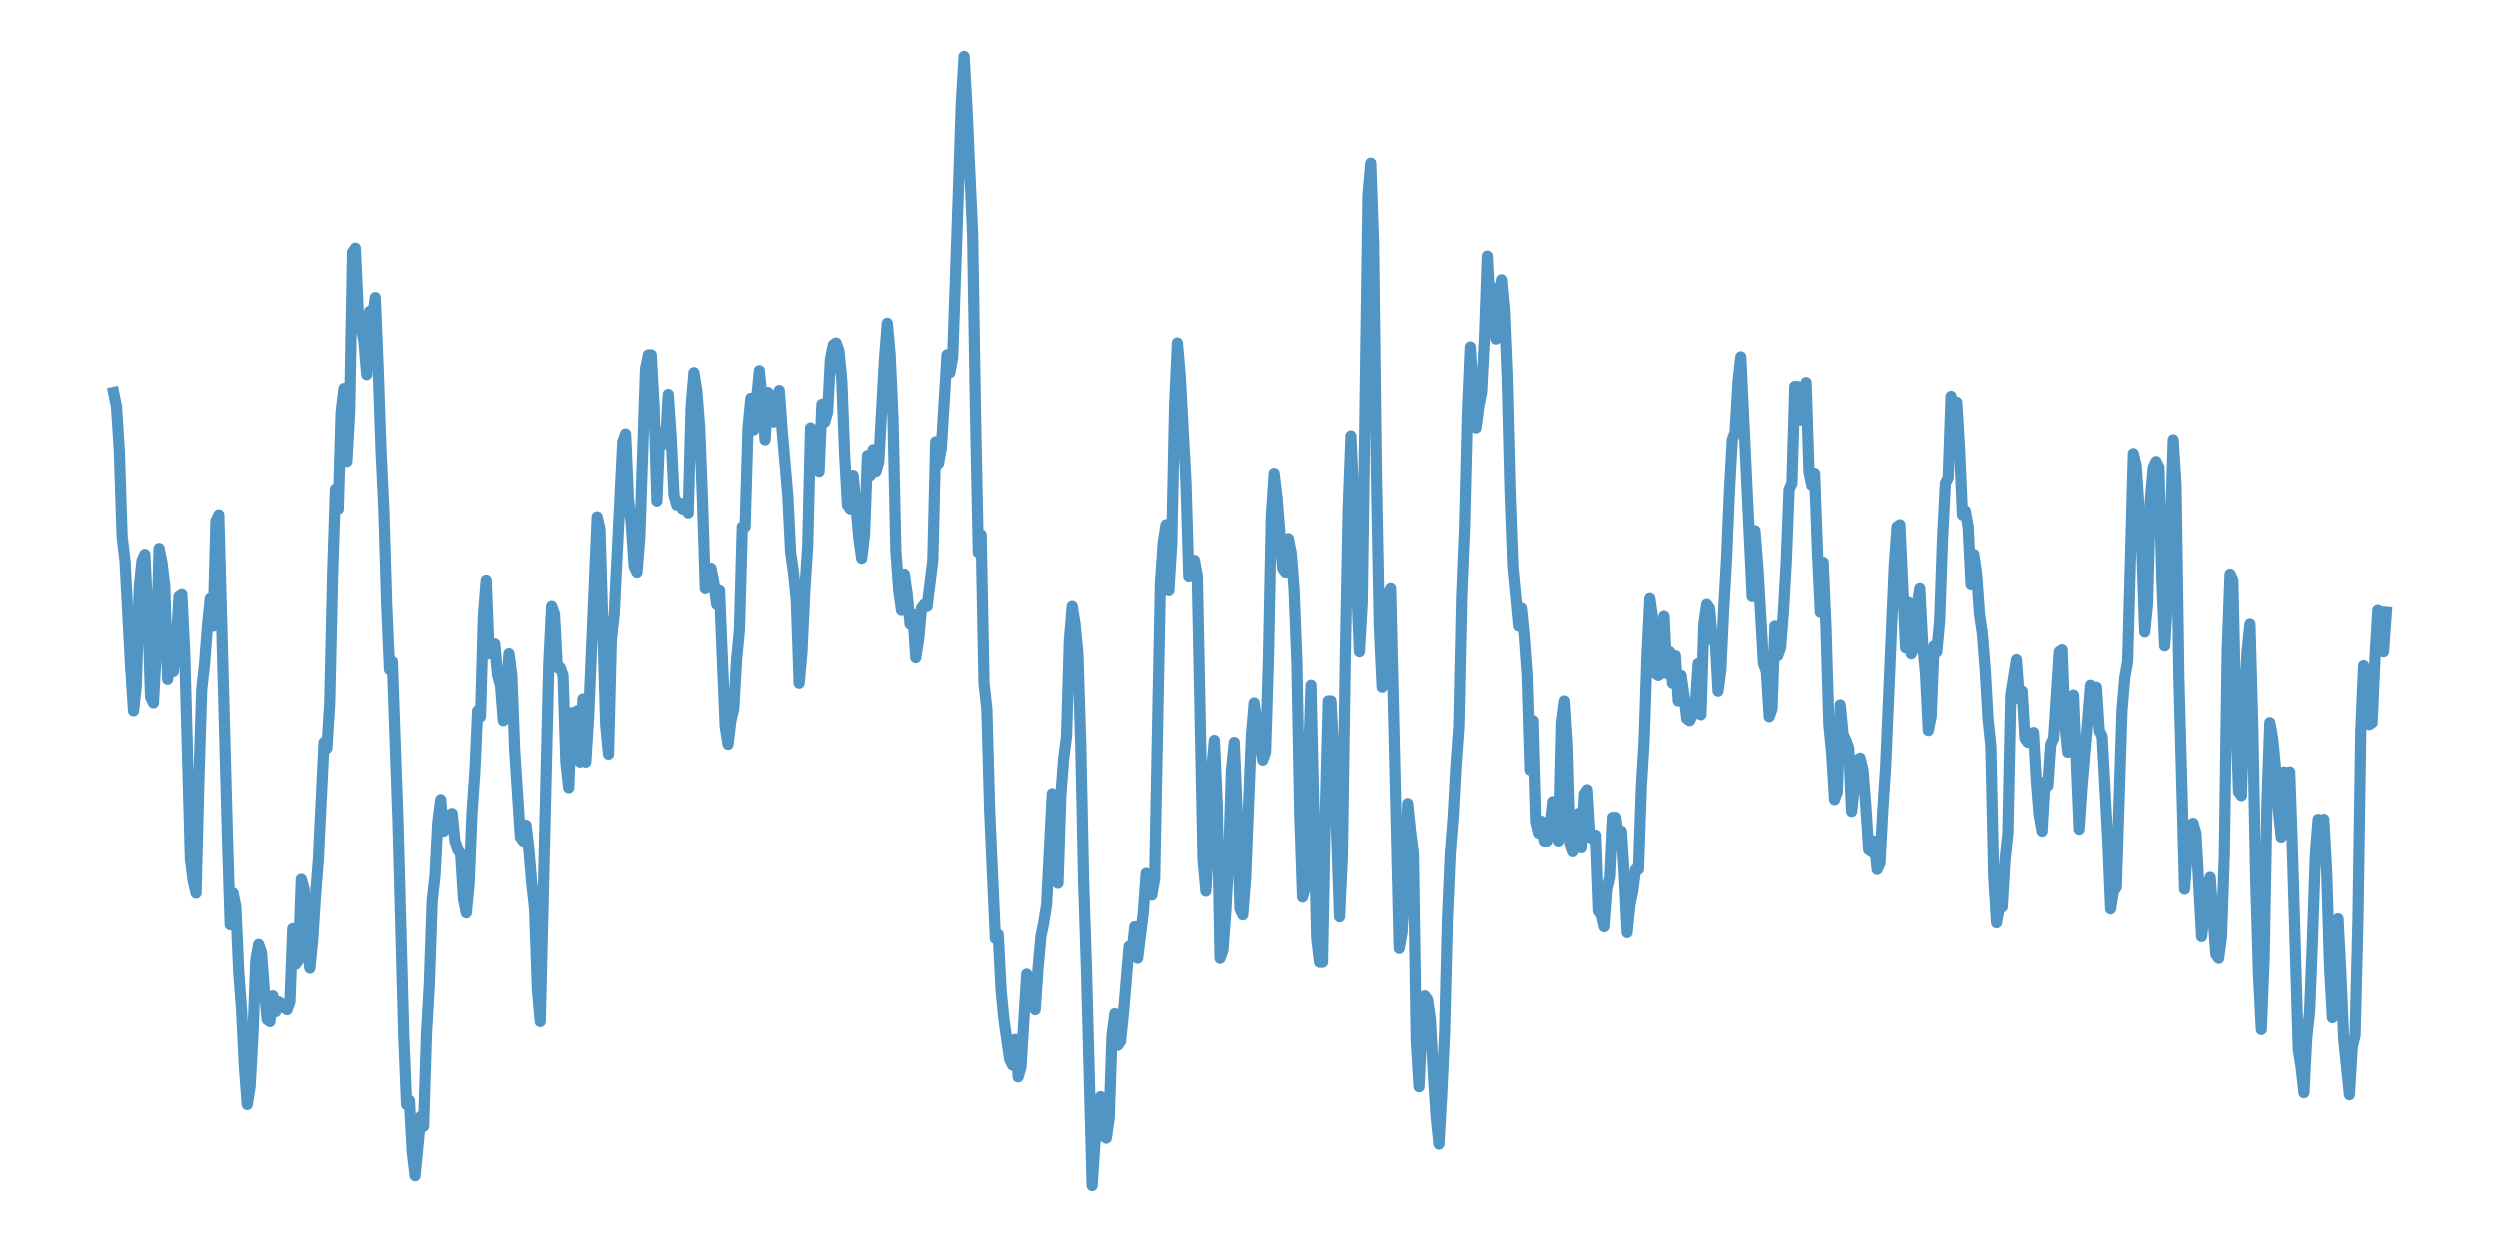 <?xml version="1.0" encoding="utf-8" standalone="no"?>
<!DOCTYPE svg PUBLIC "-//W3C//DTD SVG 1.1//EN"
  "http://www.w3.org/Graphics/SVG/1.1/DTD/svg11.dtd">
<svg xmlns:xlink="http://www.w3.org/1999/xlink" width="558pt" height="277.2pt" viewBox="0 0 558 277.2" xmlns="http://www.w3.org/2000/svg" version="1.1">
 <defs>
  <style type="text/css">*{stroke-linejoin: round; stroke-linecap: butt}</style>
 </defs>
 <g id="figure_1">
  <g id="patch_1">
   <path d="M 0 277.2 
L 558 277.2 
L 558 0 
L 0 0 
z
" style="fill: #ffffff"/>
  </g>
  <g id="axes_1">
   <g id="patch_2">
    <path d="M 0 277.2 
L 558 277.2 
L 558 0 
L 0 0 
z
" style="fill: #ffffff"/>
   </g>
   <g id="matplotlib.axis_1"/>
   <g id="matplotlib.axis_2"/>
   <g id="line2d_1">
    <path d="M 25.364 87.626 
L 25.999 90.716 
L 26.633 100.425 
L 27.268 119.843 
L 27.903 125.139 
L 29.173 148.971 
L 29.808 158.681 
L 30.443 152.943 
L 31.078 131.318 
L 31.712 125.139 
L 32.347 123.815 
L 32.982 136.614 
L 33.617 155.591 
L 34.252 156.915 
L 34.887 145.441 
L 35.522 122.491 
L 36.157 125.581 
L 36.792 130.877 
L 37.426 151.619 
L 38.061 145.441 
L 38.696 149.854 
L 39.331 143.675 
L 39.966 133.083 
L 40.601 132.642 
L 41.236 145.441 
L 42.506 191.78 
L 43.14 196.635 
L 43.775 199.283 
L 44.41 174.127 
L 45.045 153.826 
L 45.68 148.089 
L 46.315 139.703 
L 46.95 133.525 
L 47.585 139.703 
L 48.219 116.313 
L 48.854 114.989 
L 50.759 186.043 
L 51.394 206.344 
L 52.029 199.283 
L 52.664 202.372 
L 53.299 216.936 
L 53.933 225.322 
L 54.568 238.12 
L 55.203 246.505 
L 55.838 242.533 
L 56.473 231.059 
L 57.108 214.288 
L 57.743 210.758 
L 58.378 212.523 
L 59.013 220.908 
L 59.647 227.528 
L 60.282 227.97 
L 60.917 222.232 
L 61.552 225.763 
L 62.187 223.556 
L 62.822 223.998 
L 63.457 224.88 
L 64.092 225.322 
L 64.726 223.556 
L 65.361 207.227 
L 65.996 215.171 
L 66.631 214.288 
L 67.266 196.194 
L 67.901 198.4 
L 68.536 210.758 
L 69.171 216.054 
L 69.806 209.875 
L 70.44 199.724 
L 71.075 191.78 
L 72.345 165.742 
L 72.98 167.066 
L 73.615 156.915 
L 74.25 128.67 
L 74.885 109.251 
L 75.52 113.665 
L 76.154 92.04 
L 76.789 86.744 
L 77.424 103.073 
L 78.059 91.598 
L 78.694 56.292 
L 79.329 55.409 
L 79.964 69.532 
L 81.233 76.152 
L 81.868 83.654 
L 82.503 69.532 
L 83.138 70.856 
L 83.773 66.442 
L 84.408 81.889 
L 85.043 100.425 
L 85.678 113.665 
L 86.313 134.849 
L 86.947 149.413 
L 87.582 147.647 
L 88.852 183.836 
L 90.122 231.059 
L 90.757 246.505 
L 91.392 245.623 
L 92.027 257.097 
L 92.661 262.393 
L 93.931 249.153 
L 94.566 251.36 
L 95.201 230.618 
L 95.836 219.584 
L 96.471 201.048 
L 97.106 195.311 
L 97.74 183.395 
L 98.375 178.54 
L 99.01 185.602 
L 100.28 182.071 
L 100.915 181.63 
L 101.55 187.808 
L 102.185 189.574 
L 102.82 190.456 
L 103.454 200.607 
L 104.089 203.696 
L 104.724 197.076 
L 105.359 181.63 
L 105.994 172.362 
L 106.629 158.681 
L 107.264 160.005 
L 107.899 137.497 
L 108.534 129.553 
L 109.168 145.882 
L 109.803 145.441 
L 110.438 143.675 
L 111.073 150.737 
L 111.708 152.943 
L 112.343 160.887 
L 112.978 154.709 
L 113.613 145.882 
L 114.247 150.737 
L 114.882 167.507 
L 116.152 186.926 
L 116.787 187.808 
L 117.422 184.278 
L 118.057 189.574 
L 118.692 197.076 
L 119.327 202.814 
L 119.961 220.908 
L 120.596 227.97 
L 122.501 148.089 
L 123.136 135.29 
L 123.771 137.055 
L 124.406 148.971 
L 125.041 148.971 
L 125.675 150.737 
L 126.31 170.155 
L 126.945 175.892 
L 127.58 159.122 
L 128.215 160.887 
L 128.85 158.681 
L 129.485 170.155 
L 130.12 156.033 
L 130.754 170.155 
L 131.389 160.005 
L 133.294 115.43 
L 133.929 118.078 
L 135.199 161.77 
L 135.834 168.39 
L 136.468 142.793 
L 137.103 137.055 
L 139.008 98.66 
L 139.643 96.894 
L 140.278 111.458 
L 140.913 117.195 
L 141.548 126.463 
L 142.182 127.787 
L 142.817 119.843 
L 144.087 82.33 
L 144.722 79.241 
L 145.357 79.241 
L 145.992 90.716 
L 146.627 111.899 
L 147.261 96.453 
L 147.896 96.894 
L 148.531 99.101 
L 149.166 88.068 
L 149.801 97.336 
L 150.436 110.575 
L 151.071 112.782 
L 151.706 112.341 
L 152.341 113.665 
L 152.975 112.341 
L 153.61 114.547 
L 154.245 90.716 
L 154.88 83.213 
L 155.515 87.185 
L 156.15 95.129 
L 156.785 111.458 
L 157.42 131.318 
L 158.054 126.905 
L 158.689 126.905 
L 159.324 129.994 
L 159.959 134.849 
L 160.594 131.759 
L 161.864 162.211 
L 162.499 166.183 
L 163.134 160.887 
L 163.768 158.239 
L 164.403 147.206 
L 165.038 140.586 
L 165.673 117.637 
L 166.308 117.637 
L 166.943 95.57 
L 167.578 88.95 
L 168.213 96.012 
L 169.482 82.772 
L 170.117 89.392 
L 170.752 98.218 
L 171.387 87.626 
L 172.022 91.598 
L 172.657 94.246 
L 173.292 88.95 
L 173.927 87.185 
L 174.561 96.012 
L 175.831 110.575 
L 176.466 123.374 
L 177.101 127.787 
L 177.736 133.966 
L 178.371 152.502 
L 179.006 145.441 
L 179.641 131.759 
L 180.275 122.05 
L 180.91 95.57 
L 181.545 100.425 
L 182.18 104.397 
L 182.815 105.28 
L 183.45 90.274 
L 184.085 94.246 
L 184.72 92.04 
L 185.355 80.124 
L 185.989 77.034 
L 186.624 76.593 
L 187.259 78.358 
L 187.894 84.978 
L 188.529 101.749 
L 189.164 112.782 
L 189.799 113.665 
L 190.434 106.162 
L 191.703 120.285 
L 192.338 124.698 
L 192.973 119.402 
L 193.608 101.749 
L 194.243 106.162 
L 194.878 100.425 
L 195.513 105.28 
L 196.148 103.073 
L 197.417 80.124 
L 198.052 72.18 
L 198.687 79.241 
L 199.322 93.364 
L 199.957 122.933 
L 200.592 131.759 
L 201.227 136.173 
L 201.862 128.229 
L 202.496 132.642 
L 203.131 139.262 
L 203.766 137.055 
L 204.401 146.765 
L 205.036 142.793 
L 205.671 135.731 
L 206.306 134.849 
L 206.941 135.29 
L 208.21 125.139 
L 208.845 98.66 
L 209.48 103.514 
L 210.115 99.984 
L 211.385 79.241 
L 212.02 83.213 
L 212.655 79.682 
L 213.924 42.611 
L 214.559 23.192 
L 215.194 12.6 
L 215.829 24.075 
L 217.099 52.32 
L 217.734 92.04 
L 218.369 123.374 
L 219.003 119.402 
L 219.638 152.502 
L 220.273 158.239 
L 220.908 181.188 
L 222.178 209.434 
L 222.813 208.551 
L 223.448 220.908 
L 224.082 227.528 
L 225.352 236.355 
L 225.987 237.679 
L 226.622 231.942 
L 227.257 240.327 
L 227.892 238.12 
L 229.162 217.378 
L 229.796 218.702 
L 230.431 220.908 
L 231.066 225.322 
L 231.701 216.054 
L 232.336 208.992 
L 232.971 205.903 
L 233.606 201.931 
L 234.876 177.216 
L 235.51 190.898 
L 236.145 197.076 
L 236.78 177.658 
L 237.415 169.273 
L 238.05 164.418 
L 238.685 142.793 
L 239.32 135.29 
L 239.955 139.262 
L 240.589 145.882 
L 241.224 166.183 
L 241.859 196.635 
L 242.494 216.054 
L 243.764 264.6 
L 244.399 254.891 
L 245.034 253.125 
L 245.669 244.74 
L 246.938 254.008 
L 247.573 249.595 
L 248.208 231.059 
L 248.843 226.204 
L 249.478 233.265 
L 250.113 232.383 
L 250.748 226.204 
L 252.017 211.199 
L 252.652 212.964 
L 253.287 206.786 
L 253.922 213.847 
L 255.192 203.696 
L 255.827 194.87 
L 256.462 196.635 
L 257.096 199.724 
L 257.731 196.194 
L 259.001 130.435 
L 259.636 121.167 
L 260.271 117.195 
L 260.906 131.759 
L 261.541 121.609 
L 262.176 90.716 
L 262.81 76.593 
L 263.445 84.096 
L 264.715 107.486 
L 265.35 128.67 
L 265.985 126.463 
L 266.62 125.139 
L 267.255 128.67 
L 268.524 191.78 
L 269.159 198.842 
L 269.794 188.25 
L 270.429 171.92 
L 271.064 165.301 
L 271.699 179.423 
L 272.334 213.847 
L 272.969 212.082 
L 273.603 203.696 
L 274.238 191.78 
L 274.873 171.92 
L 275.508 165.742 
L 276.143 181.188 
L 276.778 202.814 
L 277.413 204.138 
L 278.048 196.194 
L 279.317 164.418 
L 279.952 156.915 
L 280.587 161.77 
L 281.222 164.859 
L 281.857 169.714 
L 282.492 167.949 
L 283.127 147.206 
L 283.762 115.43 
L 284.397 105.721 
L 285.031 111.017 
L 286.301 126.905 
L 286.936 127.787 
L 287.571 120.285 
L 288.206 123.374 
L 288.841 131.318 
L 289.476 147.647 
L 290.11 181.63 
L 290.745 200.166 
L 291.38 197.959 
L 292.015 171.479 
L 292.65 152.943 
L 293.92 209.434 
L 294.555 214.73 
L 295.19 214.73 
L 295.824 181.188 
L 296.459 156.474 
L 297.094 156.474 
L 297.729 168.831 
L 298.999 204.579 
L 299.634 190.898 
L 300.269 147.647 
L 300.904 114.106 
L 301.538 97.336 
L 302.173 111.458 
L 302.808 130.435 
L 303.443 145.441 
L 304.078 134.407 
L 305.348 43.493 
L 305.983 36.432 
L 306.617 54.526 
L 307.252 106.604 
L 307.887 139.703 
L 308.522 153.385 
L 309.157 136.614 
L 309.792 132.642 
L 310.427 131.318 
L 312.331 211.64 
L 312.966 208.11 
L 313.601 198.4 
L 314.236 179.423 
L 314.871 185.602 
L 315.506 190.456 
L 316.141 232.383 
L 316.776 242.533 
L 317.411 228.852 
L 318.045 222.232 
L 318.68 223.115 
L 319.315 227.528 
L 319.95 239.444 
L 320.585 249.153 
L 321.22 255.332 
L 321.855 244.299 
L 322.49 230.618 
L 323.124 205.02 
L 323.759 190.456 
L 324.394 182.512 
L 325.029 171.038 
L 325.664 162.211 
L 326.299 133.083 
L 326.934 117.637 
L 327.569 92.04 
L 328.204 77.476 
L 328.838 87.626 
L 329.473 95.57 
L 330.108 90.716 
L 330.743 87.626 
L 331.378 75.269 
L 332.013 57.174 
L 332.648 69.532 
L 333.283 64.236 
L 333.918 75.71 
L 334.552 68.208 
L 335.187 62.47 
L 335.822 69.09 
L 336.457 84.096 
L 337.092 109.251 
L 337.727 126.463 
L 338.997 139.703 
L 339.631 135.731 
L 340.266 141.91 
L 340.901 150.737 
L 341.536 171.92 
L 342.171 160.887 
L 342.806 183.395 
L 343.441 186.043 
L 344.076 183.395 
L 344.711 187.808 
L 345.345 187.808 
L 345.98 184.719 
L 346.615 178.982 
L 347.25 186.043 
L 347.885 187.808 
L 348.52 161.329 
L 349.155 156.474 
L 349.79 166.183 
L 350.425 188.25 
L 351.059 190.015 
L 351.694 184.719 
L 352.329 181.63 
L 352.964 189.132 
L 353.599 177.216 
L 354.234 176.334 
L 354.869 186.926 
L 355.504 187.367 
L 356.138 186.484 
L 356.773 203.255 
L 357.408 204.138 
L 358.043 206.786 
L 358.678 198.4 
L 359.313 195.752 
L 359.948 182.512 
L 360.583 182.512 
L 361.218 187.808 
L 361.852 185.602 
L 362.487 195.311 
L 363.122 208.11 
L 363.757 201.931 
L 364.392 198.842 
L 365.027 193.987 
L 365.662 193.987 
L 366.297 175.892 
L 366.932 165.301 
L 367.566 146.323 
L 368.201 133.525 
L 368.836 137.938 
L 369.471 150.295 
L 370.106 150.737 
L 370.741 150.295 
L 371.376 137.497 
L 372.011 150.295 
L 372.645 145.441 
L 373.28 152.502 
L 373.915 146.323 
L 374.55 156.474 
L 375.185 150.737 
L 375.82 155.15 
L 376.455 160.446 
L 377.09 160.887 
L 377.725 159.563 
L 378.359 157.357 
L 378.994 148.089 
L 379.629 159.563 
L 380.264 139.262 
L 380.899 134.849 
L 381.534 135.731 
L 382.169 142.793 
L 382.804 142.793 
L 383.439 154.267 
L 384.073 149.413 
L 384.708 135.731 
L 385.343 124.698 
L 385.978 109.693 
L 386.613 98.218 
L 387.248 96.453 
L 387.883 85.42 
L 388.518 79.682 
L 391.057 133.083 
L 391.692 118.519 
L 392.327 126.463 
L 393.597 148.089 
L 394.232 149.854 
L 394.866 160.005 
L 395.501 158.239 
L 396.136 139.703 
L 396.771 146.323 
L 397.406 144.558 
L 398.041 136.614 
L 398.676 125.581 
L 399.311 109.251 
L 399.945 107.927 
L 400.58 86.302 
L 401.215 86.302 
L 401.85 93.805 
L 402.485 88.509 
L 403.12 85.42 
L 403.755 105.28 
L 404.39 108.369 
L 405.025 105.721 
L 405.659 123.374 
L 406.294 136.614 
L 406.929 125.581 
L 407.564 140.145 
L 408.199 161.77 
L 408.834 168.39 
L 409.469 178.54 
L 410.104 176.775 
L 410.739 157.357 
L 411.373 163.977 
L 412.008 165.301 
L 412.643 167.066 
L 413.278 181.188 
L 414.548 169.714 
L 415.183 169.273 
L 415.818 171.92 
L 416.452 179.864 
L 417.087 189.574 
L 417.722 190.015 
L 418.357 187.808 
L 418.992 193.987 
L 419.627 192.663 
L 420.262 180.747 
L 420.897 171.038 
L 422.801 126.463 
L 423.436 117.637 
L 424.071 117.195 
L 425.341 144.558 
L 425.976 134.407 
L 426.611 145.882 
L 427.246 144.558 
L 427.88 135.29 
L 428.515 131.318 
L 429.15 143.675 
L 429.785 150.295 
L 430.42 163.094 
L 431.055 160.005 
L 431.69 144.117 
L 432.325 145.441 
L 432.959 138.379 
L 433.594 120.285 
L 434.229 107.927 
L 434.864 106.604 
L 435.499 88.509 
L 436.134 92.922 
L 436.769 89.833 
L 437.404 100.425 
L 438.039 114.989 
L 438.673 114.106 
L 439.308 117.637 
L 439.943 130.435 
L 440.578 123.815 
L 441.213 128.229 
L 441.848 137.055 
L 442.483 141.469 
L 443.118 149.413 
L 443.753 160.446 
L 444.387 166.625 
L 445.022 195.752 
L 445.657 205.903 
L 446.292 202.372 
L 446.927 202.372 
L 447.562 191.78 
L 448.197 186.043 
L 448.832 155.15 
L 450.101 147.206 
L 450.736 156.033 
L 451.371 154.267 
L 452.006 164.859 
L 452.641 165.742 
L 453.276 164.418 
L 453.911 163.535 
L 454.546 174.568 
L 455.18 182.071 
L 455.815 185.602 
L 456.45 174.568 
L 457.085 175.451 
L 457.72 166.183 
L 458.355 164.859 
L 459.625 145.441 
L 460.26 144.999 
L 460.894 161.77 
L 461.529 167.949 
L 462.164 162.211 
L 462.799 155.15 
L 464.069 185.16 
L 464.704 175.892 
L 465.973 160.887 
L 466.608 152.943 
L 467.243 154.267 
L 467.878 153.385 
L 468.513 163.094 
L 469.148 164.418 
L 470.418 187.808 
L 471.053 202.814 
L 471.687 198.842 
L 472.322 197.959 
L 473.592 158.681 
L 474.227 151.178 
L 474.862 147.647 
L 476.132 101.308 
L 476.767 103.956 
L 478.036 122.491 
L 478.671 141.027 
L 479.306 134.849 
L 479.941 111.458 
L 480.576 104.397 
L 481.211 103.073 
L 481.846 104.397 
L 482.48 129.111 
L 483.115 144.117 
L 483.75 133.966 
L 484.385 118.961 
L 485.02 98.218 
L 485.655 108.369 
L 486.29 151.178 
L 487.56 198.4 
L 488.194 189.574 
L 488.829 184.278 
L 489.464 183.836 
L 490.099 186.043 
L 491.369 208.992 
L 492.639 198.4 
L 493.274 195.752 
L 494.543 212.964 
L 495.178 213.847 
L 495.813 208.992 
L 496.448 190.456 
L 497.083 144.999 
L 497.718 128.229 
L 498.353 129.553 
L 498.987 158.681 
L 499.622 176.775 
L 500.257 177.658 
L 500.892 156.915 
L 501.527 145.441 
L 502.162 139.262 
L 502.797 162.211 
L 503.432 195.752 
L 504.067 217.378 
L 504.701 229.735 
L 505.336 213.847 
L 505.971 178.982 
L 506.606 161.329 
L 507.241 164.859 
L 507.876 171.479 
L 508.511 180.747 
L 509.146 186.926 
L 509.781 172.362 
L 510.415 174.127 
L 511.05 172.362 
L 511.685 190.898 
L 512.955 234.148 
L 513.59 238.12 
L 514.225 243.857 
L 514.86 231.5 
L 515.494 225.763 
L 516.129 209.875 
L 516.764 190.898 
L 517.399 182.954 
L 518.034 185.602 
L 518.669 182.954 
L 519.304 194.428 
L 519.939 215.612 
L 520.574 227.087 
L 521.208 221.35 
L 521.843 205.02 
L 522.478 217.378 
L 523.113 231.942 
L 524.383 244.299 
L 525.018 233.707 
L 525.653 231.059 
L 526.288 205.462 
L 526.922 163.094 
L 527.557 148.53 
L 528.192 159.563 
L 528.827 161.77 
L 529.462 161.329 
L 530.097 146.765 
L 530.732 136.173 
L 532.001 145.441 
L 532.636 136.614 
L 532.636 136.614 
" clip-path="url(#pd57b995549)" style="fill: none; stroke: #5095c4; stroke-width: 2.5; stroke-linecap: square"/>
   </g>
  </g>
 </g>
 <defs>
  <clipPath id="pd57b995549">
   <rect x="0" y="0" width="558" height="277.2"/>
  </clipPath>
 </defs>
</svg>

